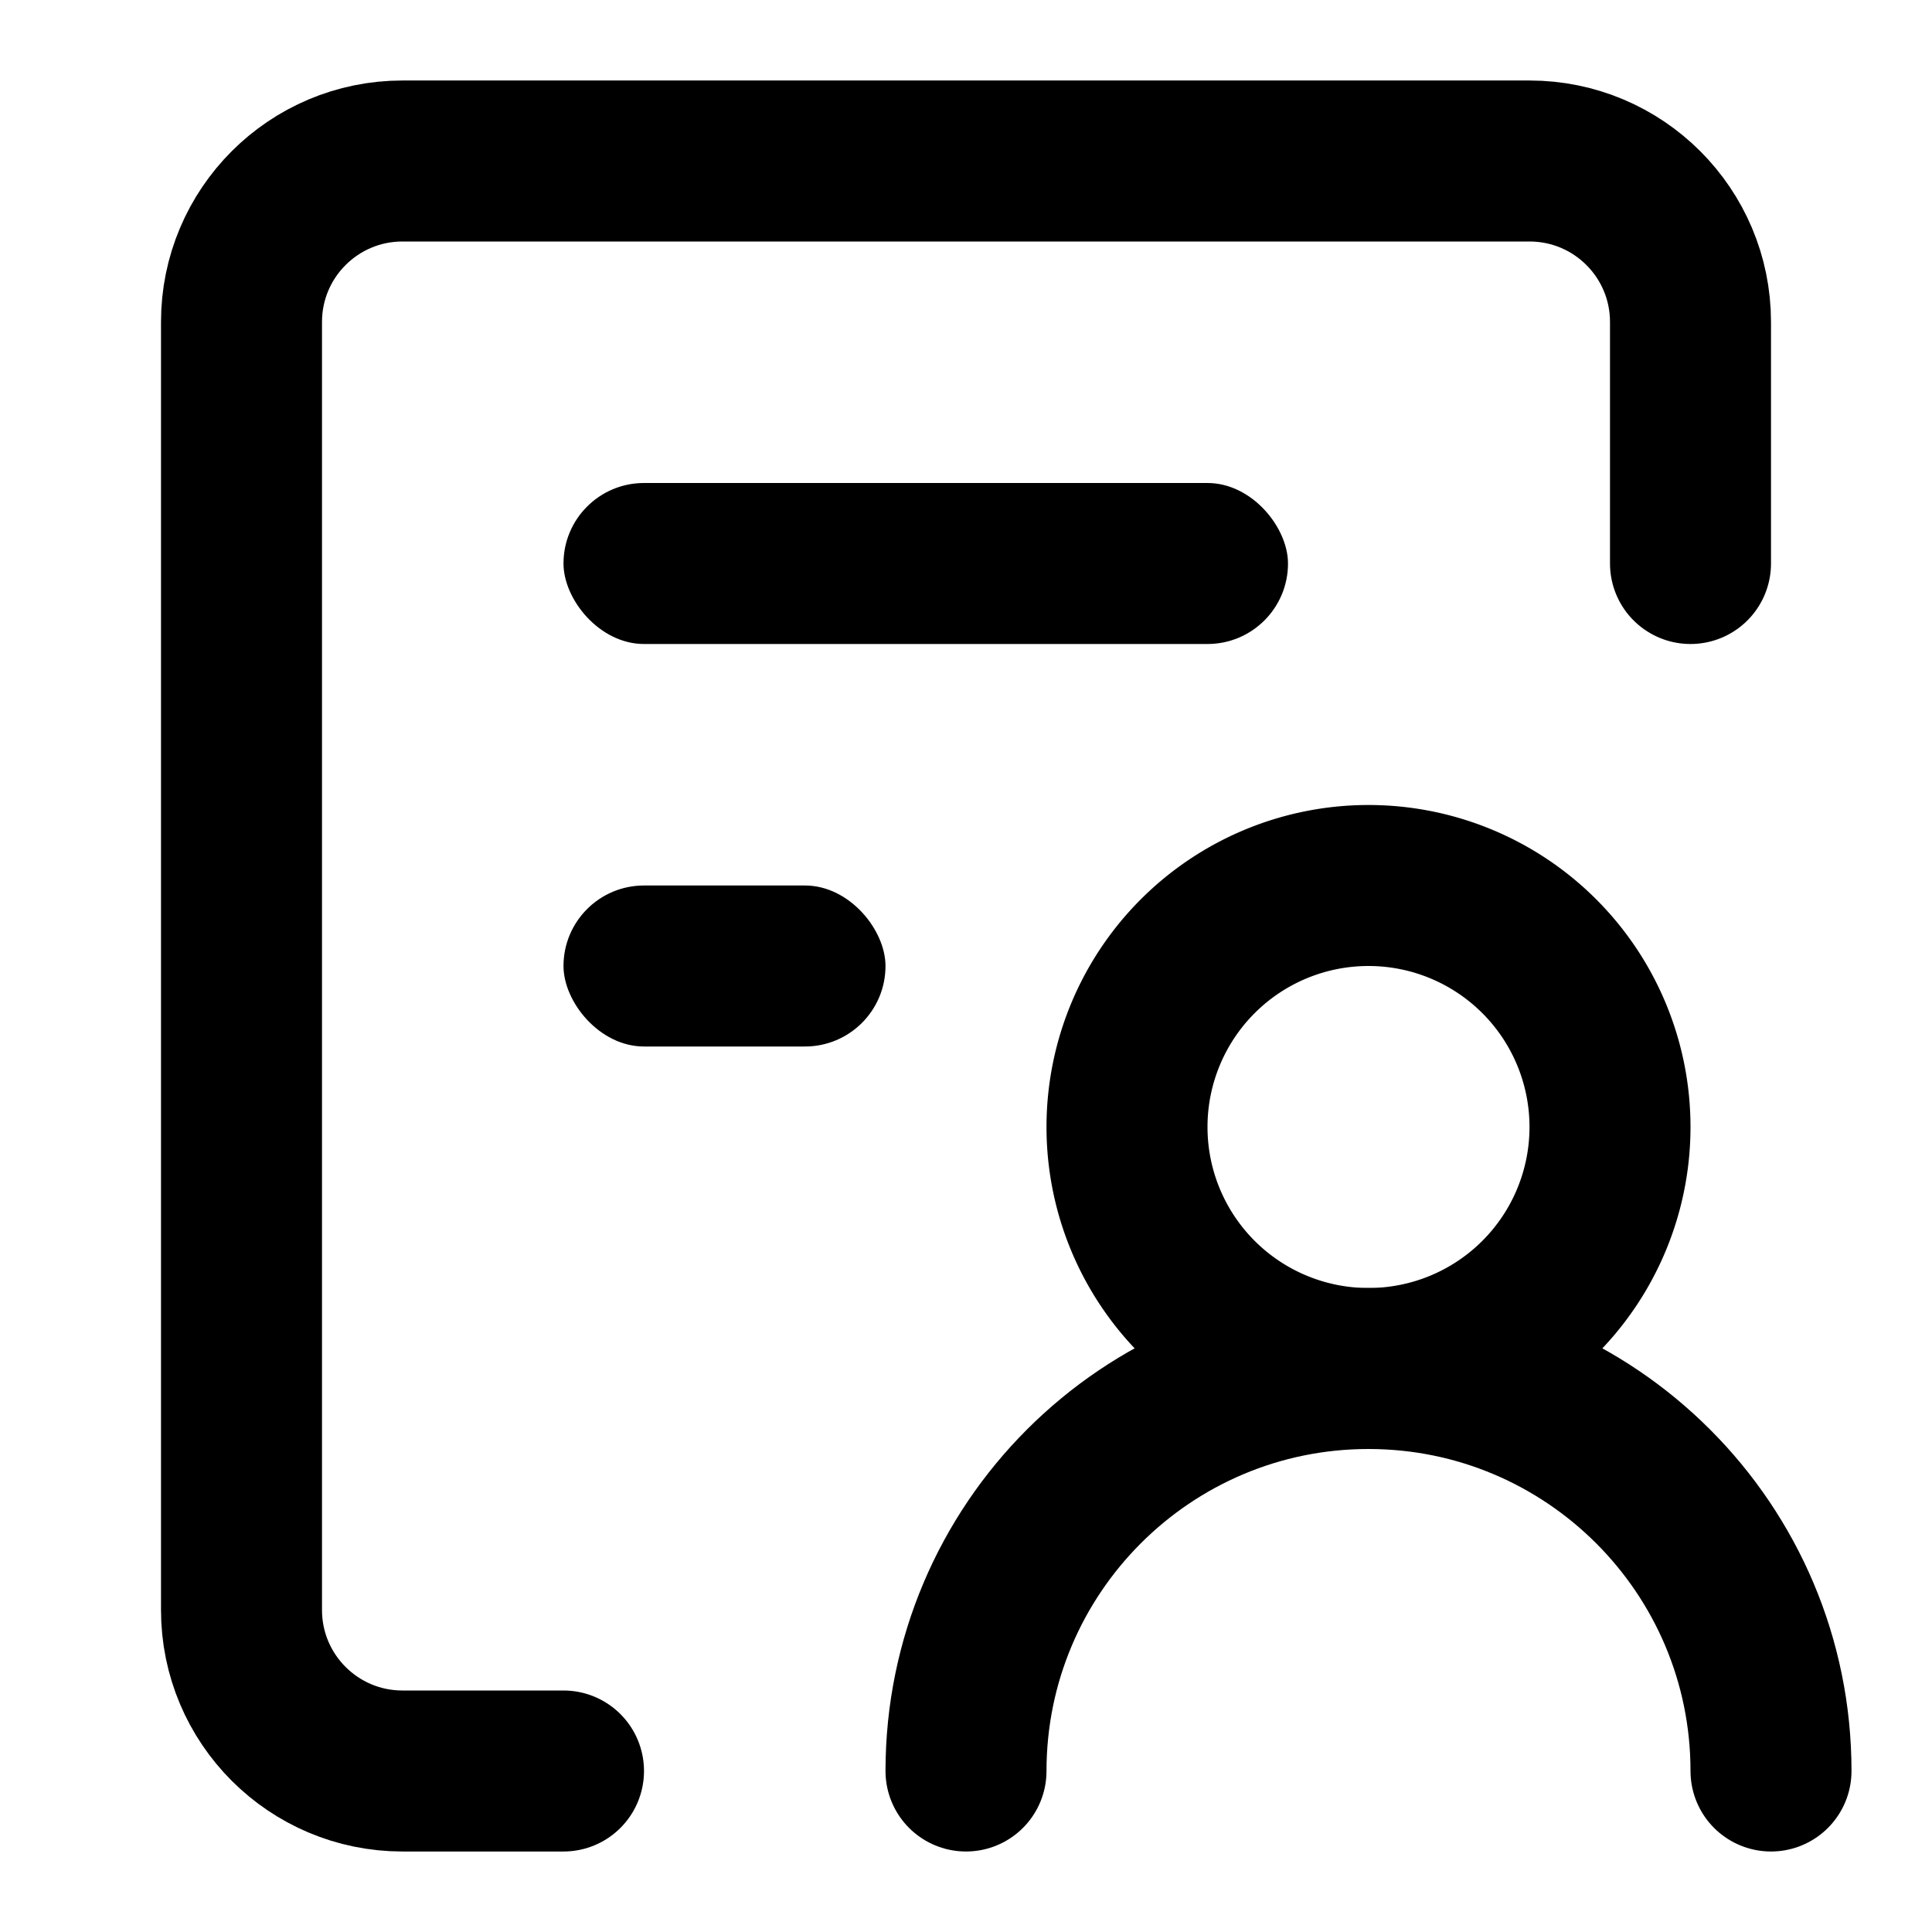 <svg xmlns="http://www.w3.org/2000/svg" viewBox="0 0 24 24" class="design-iconfont">
  <g fill="none" fill-rule="evenodd">
    <path d="M7,22 L5,22 C3.895,22 3,21.105 3,20 L3,4 C3,2.895 3.895,2 5,2 L19,2 C20.105,2 21,2.895 21,4 L21,7" stroke="currentColor" stroke-width="2" stroke-linecap="round"/>
    <rect fill="currentColor" x="7" y="6" width="9" height="2" rx="1"/>
    <rect fill="currentColor" x="7" y="11" width="4" height="2" rx="1"/>
    <path stroke="currentColor" stroke-width="2" d="M17 11A3 3 0 1 0 17 17A3 3 0 1 0 17 11Z"/>
    <path d="M22,22 C22,19.239 19.761,17 17,17 C14.239,17 12,19.239 12,22" stroke="currentColor" stroke-width="2" stroke-linecap="round"/>
  </g>
</svg>
